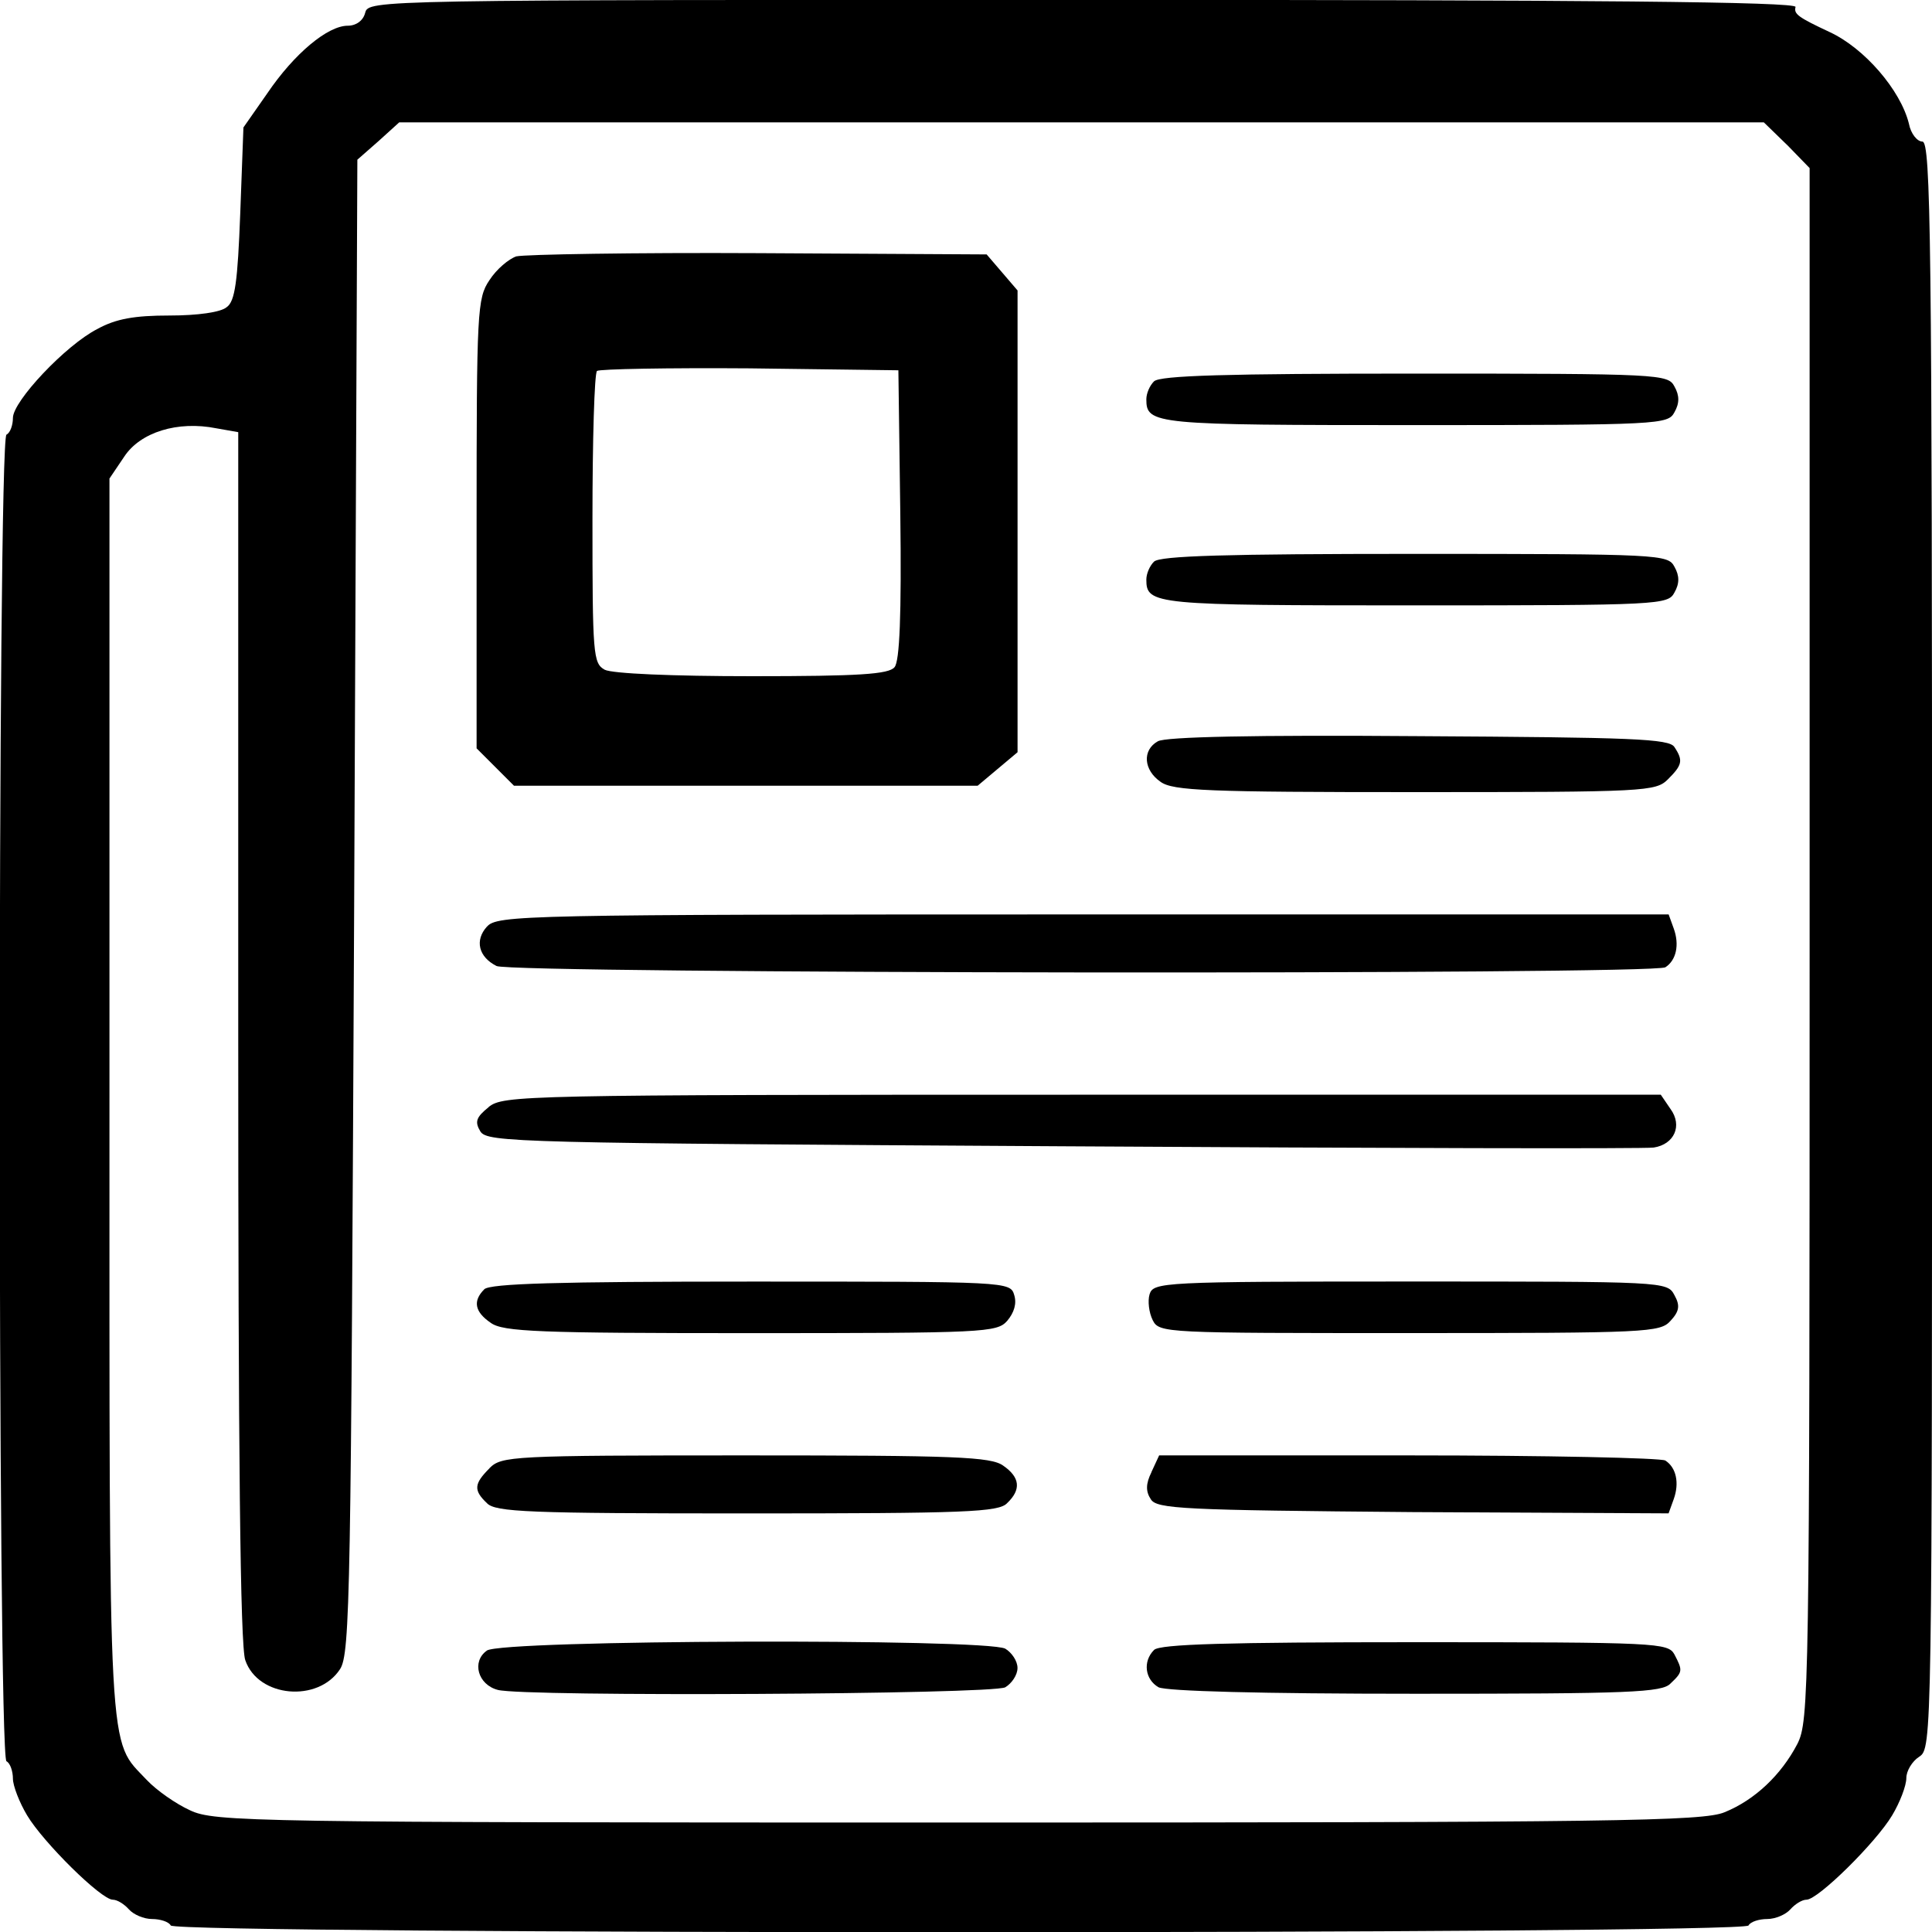<!-- Generated by IcoMoon.io -->
<svg version="1.1" xmlns="http://www.w3.org/2000/svg" width="32" height="32" viewBox="0 0 32 32">
<title>bS3hqhPcI</title>
<path d="M6.048 0.213c-0.032 0.128-0.149 0.213-0.288 0.213-0.331 0-0.885 0.459-1.333 1.12l-0.395 0.565-0.053 1.429c-0.043 1.12-0.085 1.451-0.224 1.547-0.096 0.085-0.48 0.139-0.949 0.139-0.576 0-0.885 0.053-1.195 0.224-0.523 0.267-1.397 1.195-1.397 1.472 0 0.117-0.043 0.245-0.107 0.277-0.149 0.096-0.149 21.877 0 21.973 0.064 0.032 0.107 0.171 0.107 0.288s0.107 0.395 0.235 0.608c0.267 0.448 1.227 1.397 1.419 1.397 0.075 0 0.192 0.075 0.267 0.16s0.245 0.16 0.384 0.16c0.128 0 0.277 0.043 0.309 0.107 0.096 0.149 26.037 0.149 26.133 0 0.032-0.064 0.181-0.107 0.309-0.107 0.139 0 0.309-0.075 0.384-0.16s0.192-0.16 0.267-0.16c0.192 0 1.152-0.949 1.419-1.397 0.128-0.213 0.235-0.491 0.235-0.619 0-0.117 0.096-0.277 0.213-0.352 0.213-0.139 0.213-0.256 0.213-13.44 0-11.691-0.021-13.312-0.16-13.312-0.085 0-0.192-0.128-0.224-0.299-0.139-0.555-0.736-1.248-1.312-1.515-0.523-0.245-0.597-0.299-0.565-0.416 0.011-0.085-3.307-0.117-11.808-0.117-11.733 0-11.829 0-11.883 0.213zM29.6 2.4l0.373 0.384v12.853c0 12.437-0.011 12.864-0.203 13.248-0.267 0.512-0.704 0.928-1.205 1.131-0.352 0.149-1.813 0.171-12.693 0.171-11.744 0-12.32-0.011-12.725-0.203-0.235-0.107-0.555-0.331-0.715-0.501-0.651-0.693-0.619-0.139-0.619-11.328v-10.229l0.245-0.363c0.267-0.405 0.885-0.597 1.525-0.469l0.363 0.064v10.005c0 6.891 0.032 10.112 0.117 10.336 0.213 0.619 1.205 0.704 1.568 0.149 0.171-0.256 0.181-1.259 0.235-12.64l0.053-12.363 0.352-0.309 0.341-0.309h22.603l0.384 0.373z"></path>
<path d="M8.555 4.245c-0.128 0.043-0.331 0.213-0.448 0.395-0.203 0.299-0.213 0.512-0.213 4.032v3.723l0.619 0.619h7.68l0.661-0.555v-7.648l-0.512-0.597-3.776-0.021c-2.069-0.011-3.872 0.021-4.011 0.053zM14.912 8.523c0.021 1.664-0.011 2.432-0.096 2.528-0.096 0.117-0.587 0.149-2.357 0.149-1.333 0-2.315-0.043-2.443-0.107-0.192-0.107-0.203-0.245-0.203-2.496 0-1.301 0.032-2.411 0.075-2.453 0.043-0.032 1.173-0.053 2.528-0.043l2.464 0.032 0.032 2.389z"></path>
<path d="M19.115 6.315c-0.075 0.075-0.128 0.203-0.128 0.299 0 0.416 0.128 0.427 4.448 0.427 4.075 0 4.192-0.011 4.299-0.213 0.085-0.149 0.085-0.277 0-0.427-0.107-0.203-0.224-0.213-4.299-0.213-3.115 0-4.224 0.032-4.32 0.128z"></path>
<path d="M19.115 9.301c-0.075 0.075-0.128 0.203-0.128 0.299 0 0.416 0.128 0.427 4.448 0.427 4.075 0 4.192-0.011 4.299-0.213 0.085-0.149 0.085-0.277 0-0.427-0.107-0.203-0.224-0.213-4.299-0.213-3.115 0-4.224 0.032-4.32 0.128z"></path>
<path d="M19.179 12.277c-0.267 0.149-0.235 0.48 0.043 0.672 0.203 0.149 0.789 0.171 4.213 0.171 3.84 0 3.989-0.011 4.192-0.213 0.235-0.235 0.256-0.309 0.107-0.533-0.085-0.139-0.693-0.16-4.235-0.181-2.72-0.021-4.203 0.011-4.32 0.085z"></path>
<path d="M8.064 15.349c-0.203 0.224-0.139 0.501 0.16 0.651 0.224 0.128 19.179 0.149 19.36 0.021 0.181-0.117 0.235-0.373 0.139-0.64l-0.085-0.235h-9.696c-9.312 0-9.707 0.011-9.877 0.203z"></path>
<path d="M8.096 18.336c-0.213 0.171-0.235 0.245-0.139 0.405 0.117 0.181 0.597 0.192 9.653 0.245 5.248 0.032 9.643 0.043 9.781 0.021 0.341-0.053 0.48-0.363 0.277-0.64l-0.16-0.235h-9.579c-9.323 0-9.589 0.011-9.835 0.203z"></path>
<path d="M8.021 21.355c-0.192 0.192-0.16 0.373 0.107 0.555 0.203 0.149 0.8 0.171 4.309 0.171 3.872 0 4.075-0.011 4.245-0.203 0.117-0.139 0.16-0.288 0.117-0.427-0.064-0.224-0.107-0.224-4.363-0.224-3.189 0-4.32 0.032-4.416 0.128z"></path>
<path d="M19.040 21.44c-0.032 0.107-0.011 0.299 0.053 0.427 0.107 0.213 0.203 0.213 4.256 0.213 3.947 0 4.149-0.011 4.32-0.203 0.149-0.16 0.16-0.256 0.064-0.427-0.117-0.224-0.171-0.224-4.373-0.224-4.128 0-4.256 0.011-4.32 0.213z"></path>
<path d="M8.107 24.32c-0.256 0.256-0.267 0.363-0.043 0.576 0.139 0.149 0.683 0.171 4.309 0.171s4.171-0.021 4.309-0.171c0.235-0.224 0.213-0.427-0.064-0.619-0.203-0.149-0.789-0.171-4.267-0.171-3.893 0-4.043 0.011-4.245 0.213z"></path>
<path d="M19.072 24.384c-0.096 0.192-0.096 0.32-0.011 0.448 0.096 0.16 0.523 0.181 4.341 0.213l4.235 0.021 0.085-0.235c0.096-0.267 0.043-0.523-0.139-0.64-0.064-0.043-1.973-0.085-4.256-0.085h-4.128l-0.128 0.277z"></path>
<path d="M8.064 27.339c-0.256 0.181-0.149 0.565 0.181 0.651 0.427 0.117 8.181 0.075 8.405-0.043 0.107-0.064 0.203-0.203 0.203-0.32s-0.096-0.256-0.203-0.32c-0.331-0.171-8.341-0.149-8.587 0.032z"></path>
<path d="M19.115 27.328c-0.192 0.192-0.149 0.491 0.075 0.619 0.139 0.064 1.675 0.107 4.267 0.107 3.541 0 4.075-0.021 4.213-0.171 0.203-0.192 0.203-0.213 0.064-0.48-0.107-0.192-0.267-0.203-4.299-0.203-3.115 0-4.224 0.032-4.32 0.128z"></path>
</svg>
